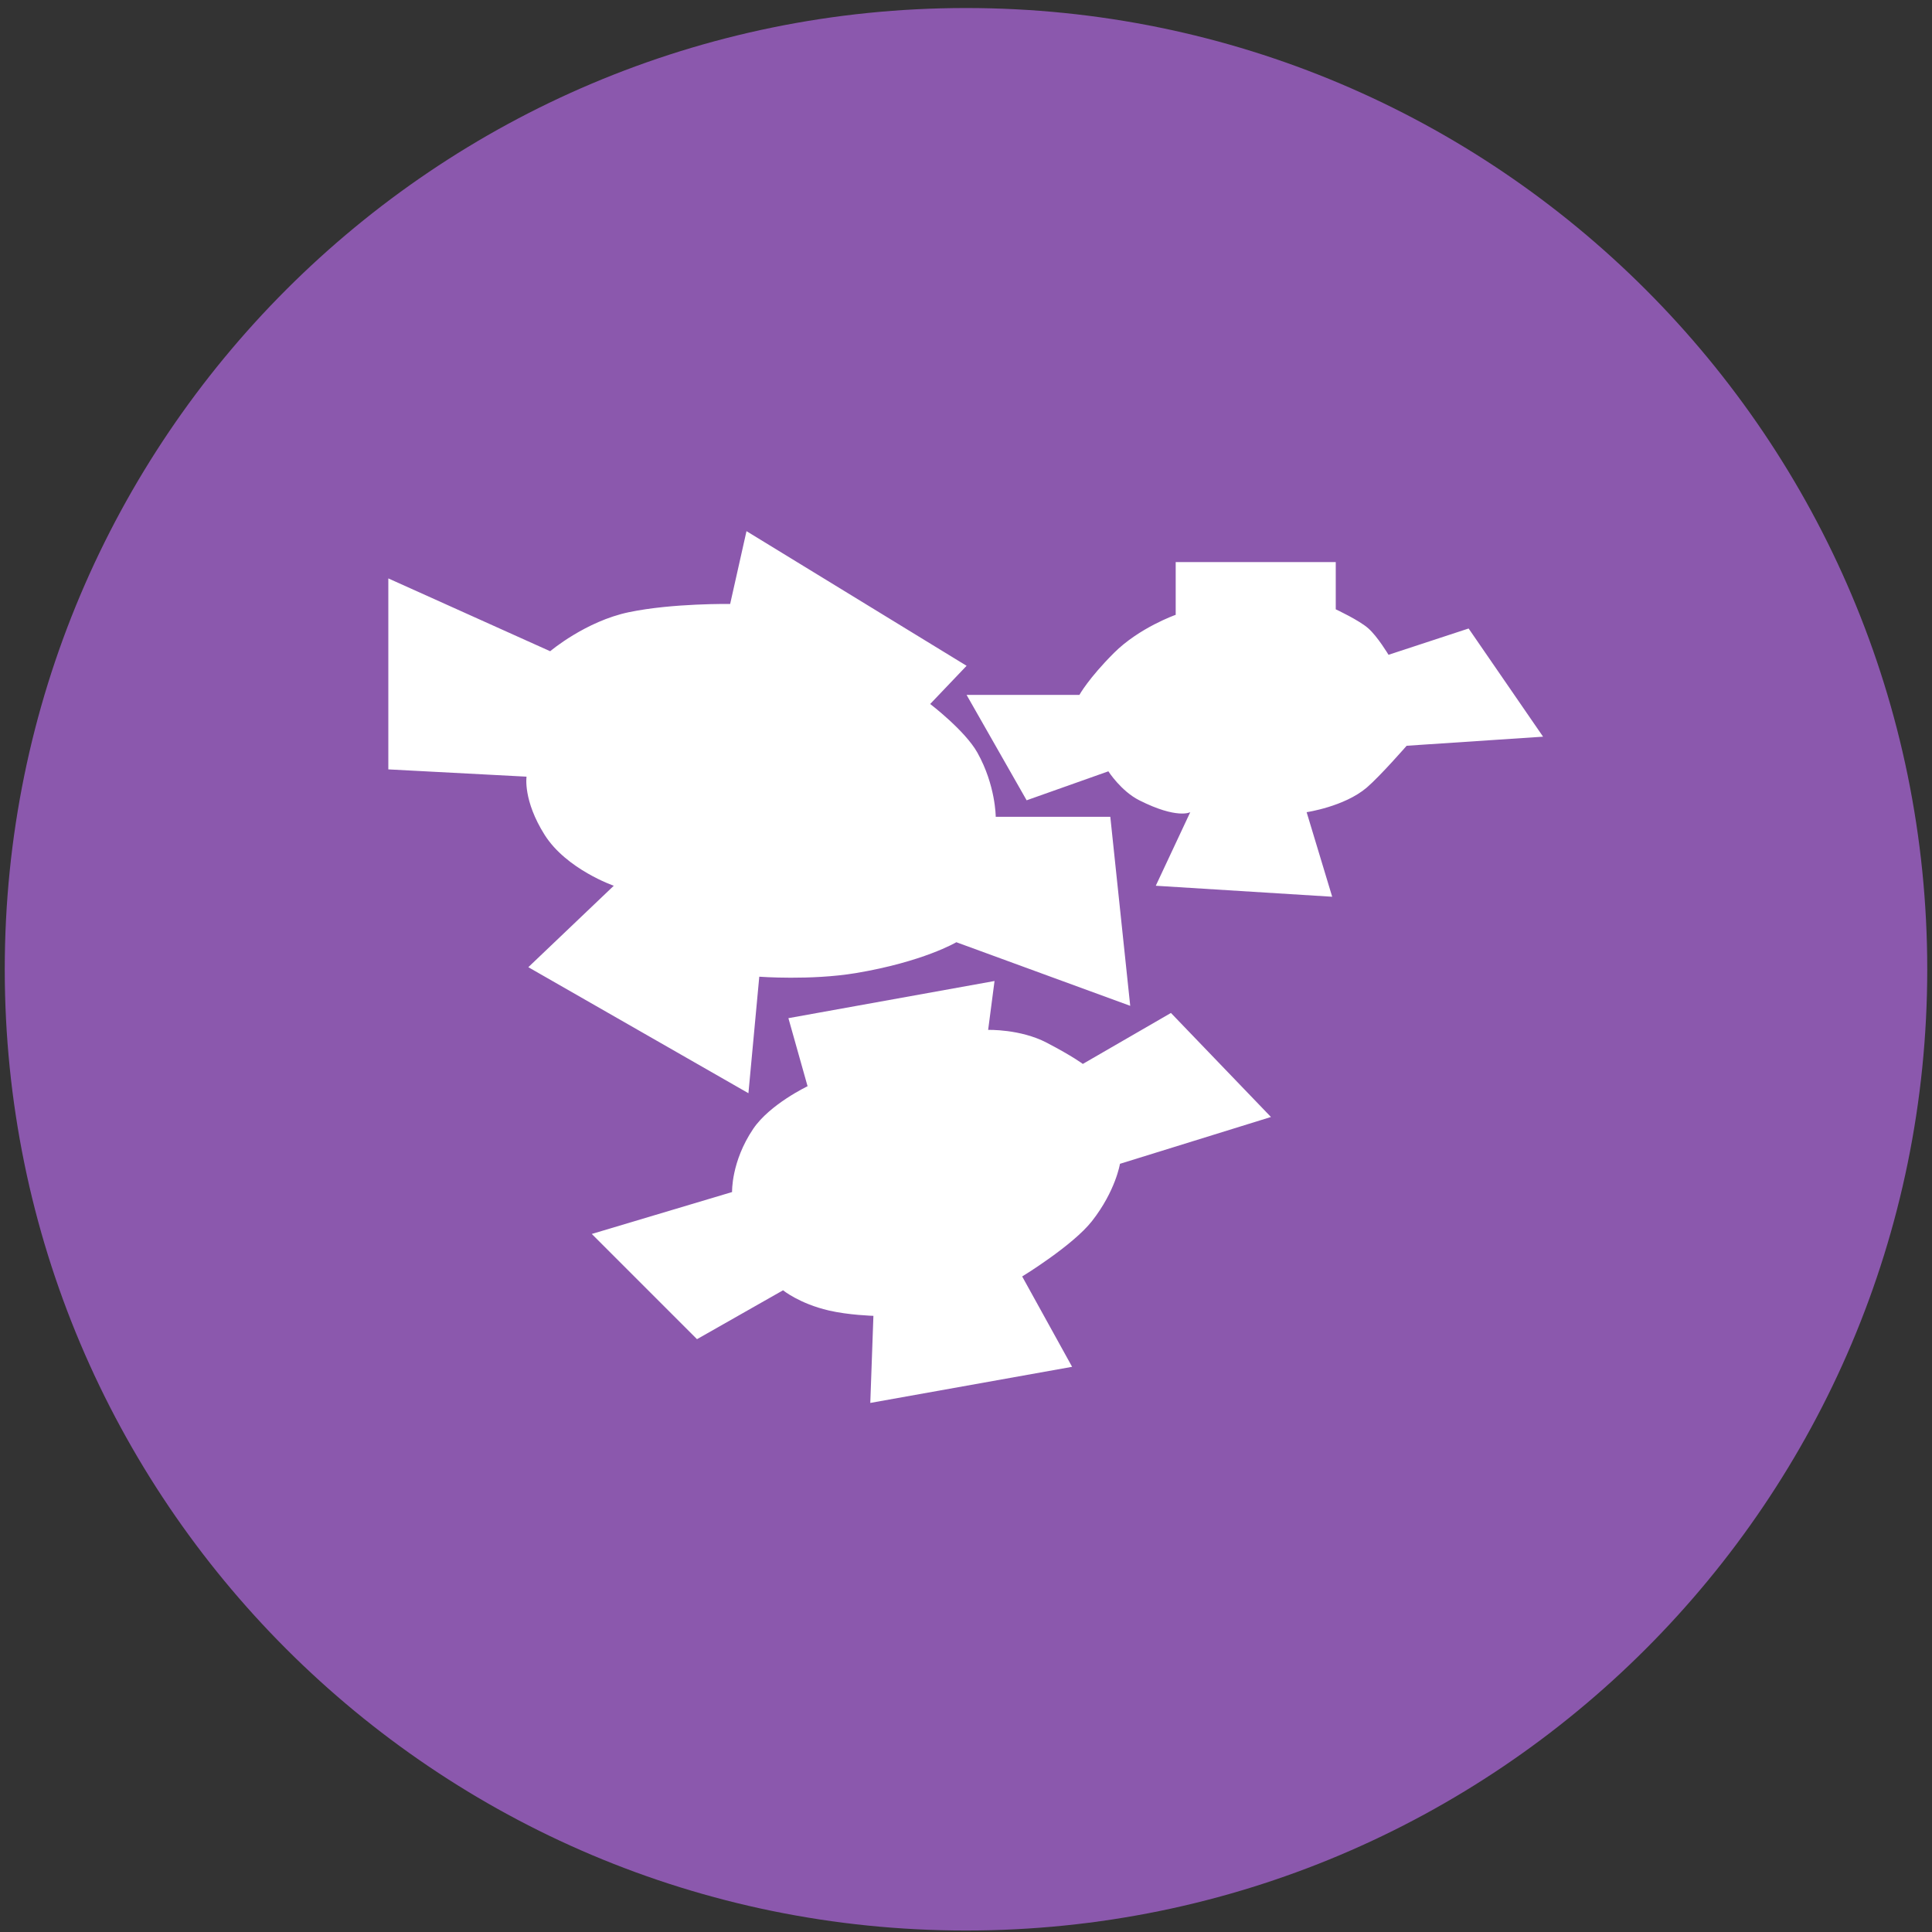 <svg xmlns="http://www.w3.org/2000/svg" viewBox="0 0 130 130" width="130" height="130">
	<rect x="0" y="0" width="130" height="130" fill="#333333" stroke="none"/>
	<defs>
		<clipPath clipPathUnits="userSpaceOnUse" id="cp1">
			<path d="M-8 -15L136 -15L136 145L-8 145Z" />
		</clipPath>
	</defs>
	<style>
		tspan { white-space:pre }
		.shp0 { fill: #8b58ad } 
		.shp1 { fill: #ffffff } 
	</style>
	<g id="Page 1" clip-path="url(#cp1)">
		<path id="Path 1" class="shp0" d="M129.68 65.22C129.68 100.95 100.72 129.9 65 129.9C29.28 129.9 0.32 100.95 0.32 65.22C0.32 29.5 29.28 0.54 65 0.54C100.72 0.54 129.68 29.5 129.68 65.22Z" />
		<path id="Path 3" class="shp1" d="M26.13 38.92L37.02 43.82C37.02 43.82 39.4 41.8 42.33 41.19C45.27 40.58 49.13 40.64 49.13 40.64L50.23 35.74L65.04 44.8L62.59 47.37C62.59 47.37 64.94 49.16 65.77 50.65C67 52.85 67 54.96 67 54.96L74.71 54.96L76.05 67.68L64.35 63.4C64.35 63.4 62.13 64.72 57.57 65.48C54.55 65.98 51.09 65.72 51.09 65.72L50.36 73.56L35.55 65.08L41.3 59.6C41.3 59.6 38.12 58.5 36.65 56.18C35.18 53.85 35.43 52.26 35.43 52.26L26.13 51.77L26.13 38.92ZM65.04 46.76L72.63 46.76C72.63 46.76 73.24 45.65 74.95 43.94C76.66 42.23 79.11 41.37 79.11 41.37L79.11 37.82L89.88 37.82L89.88 41C89.88 41 91.47 41.74 92.08 42.29C92.7 42.84 93.43 44.06 93.43 44.06L98.82 42.29L103.83 49.57L94.65 50.18C94.65 50.18 92.89 52.2 91.96 53C90.45 54.28 87.92 54.65 87.92 54.65L89.64 60.34L77.77 59.6L80.09 54.65C80.09 54.65 79.22 55.14 76.66 53.85C75.43 53.23 74.58 51.9 74.58 51.9L69.08 53.85L65.04 46.76ZM53.05 68.51L66.92 66.01L66.49 69.3C66.49 69.3 68.64 69.23 70.43 70.16C72.21 71.09 72.86 71.59 72.86 71.59L78.79 68.16L85.52 75.16L75.36 78.31C75.36 78.31 75.07 80.13 73.48 82.16C72.19 83.81 68.78 85.89 68.78 85.89L72.14 91.97L58.56 94.4L58.77 88.54C58.77 88.54 57.09 88.49 55.77 88.18C53.79 87.72 52.69 86.82 52.69 86.82L46.9 90.11L39.82 83.03L49.26 80.21C49.26 80.21 49.19 78.17 50.68 75.96C51.8 74.3 54.34 73.09 54.34 73.09L53.05 68.51Z" />
	</g>
</svg>